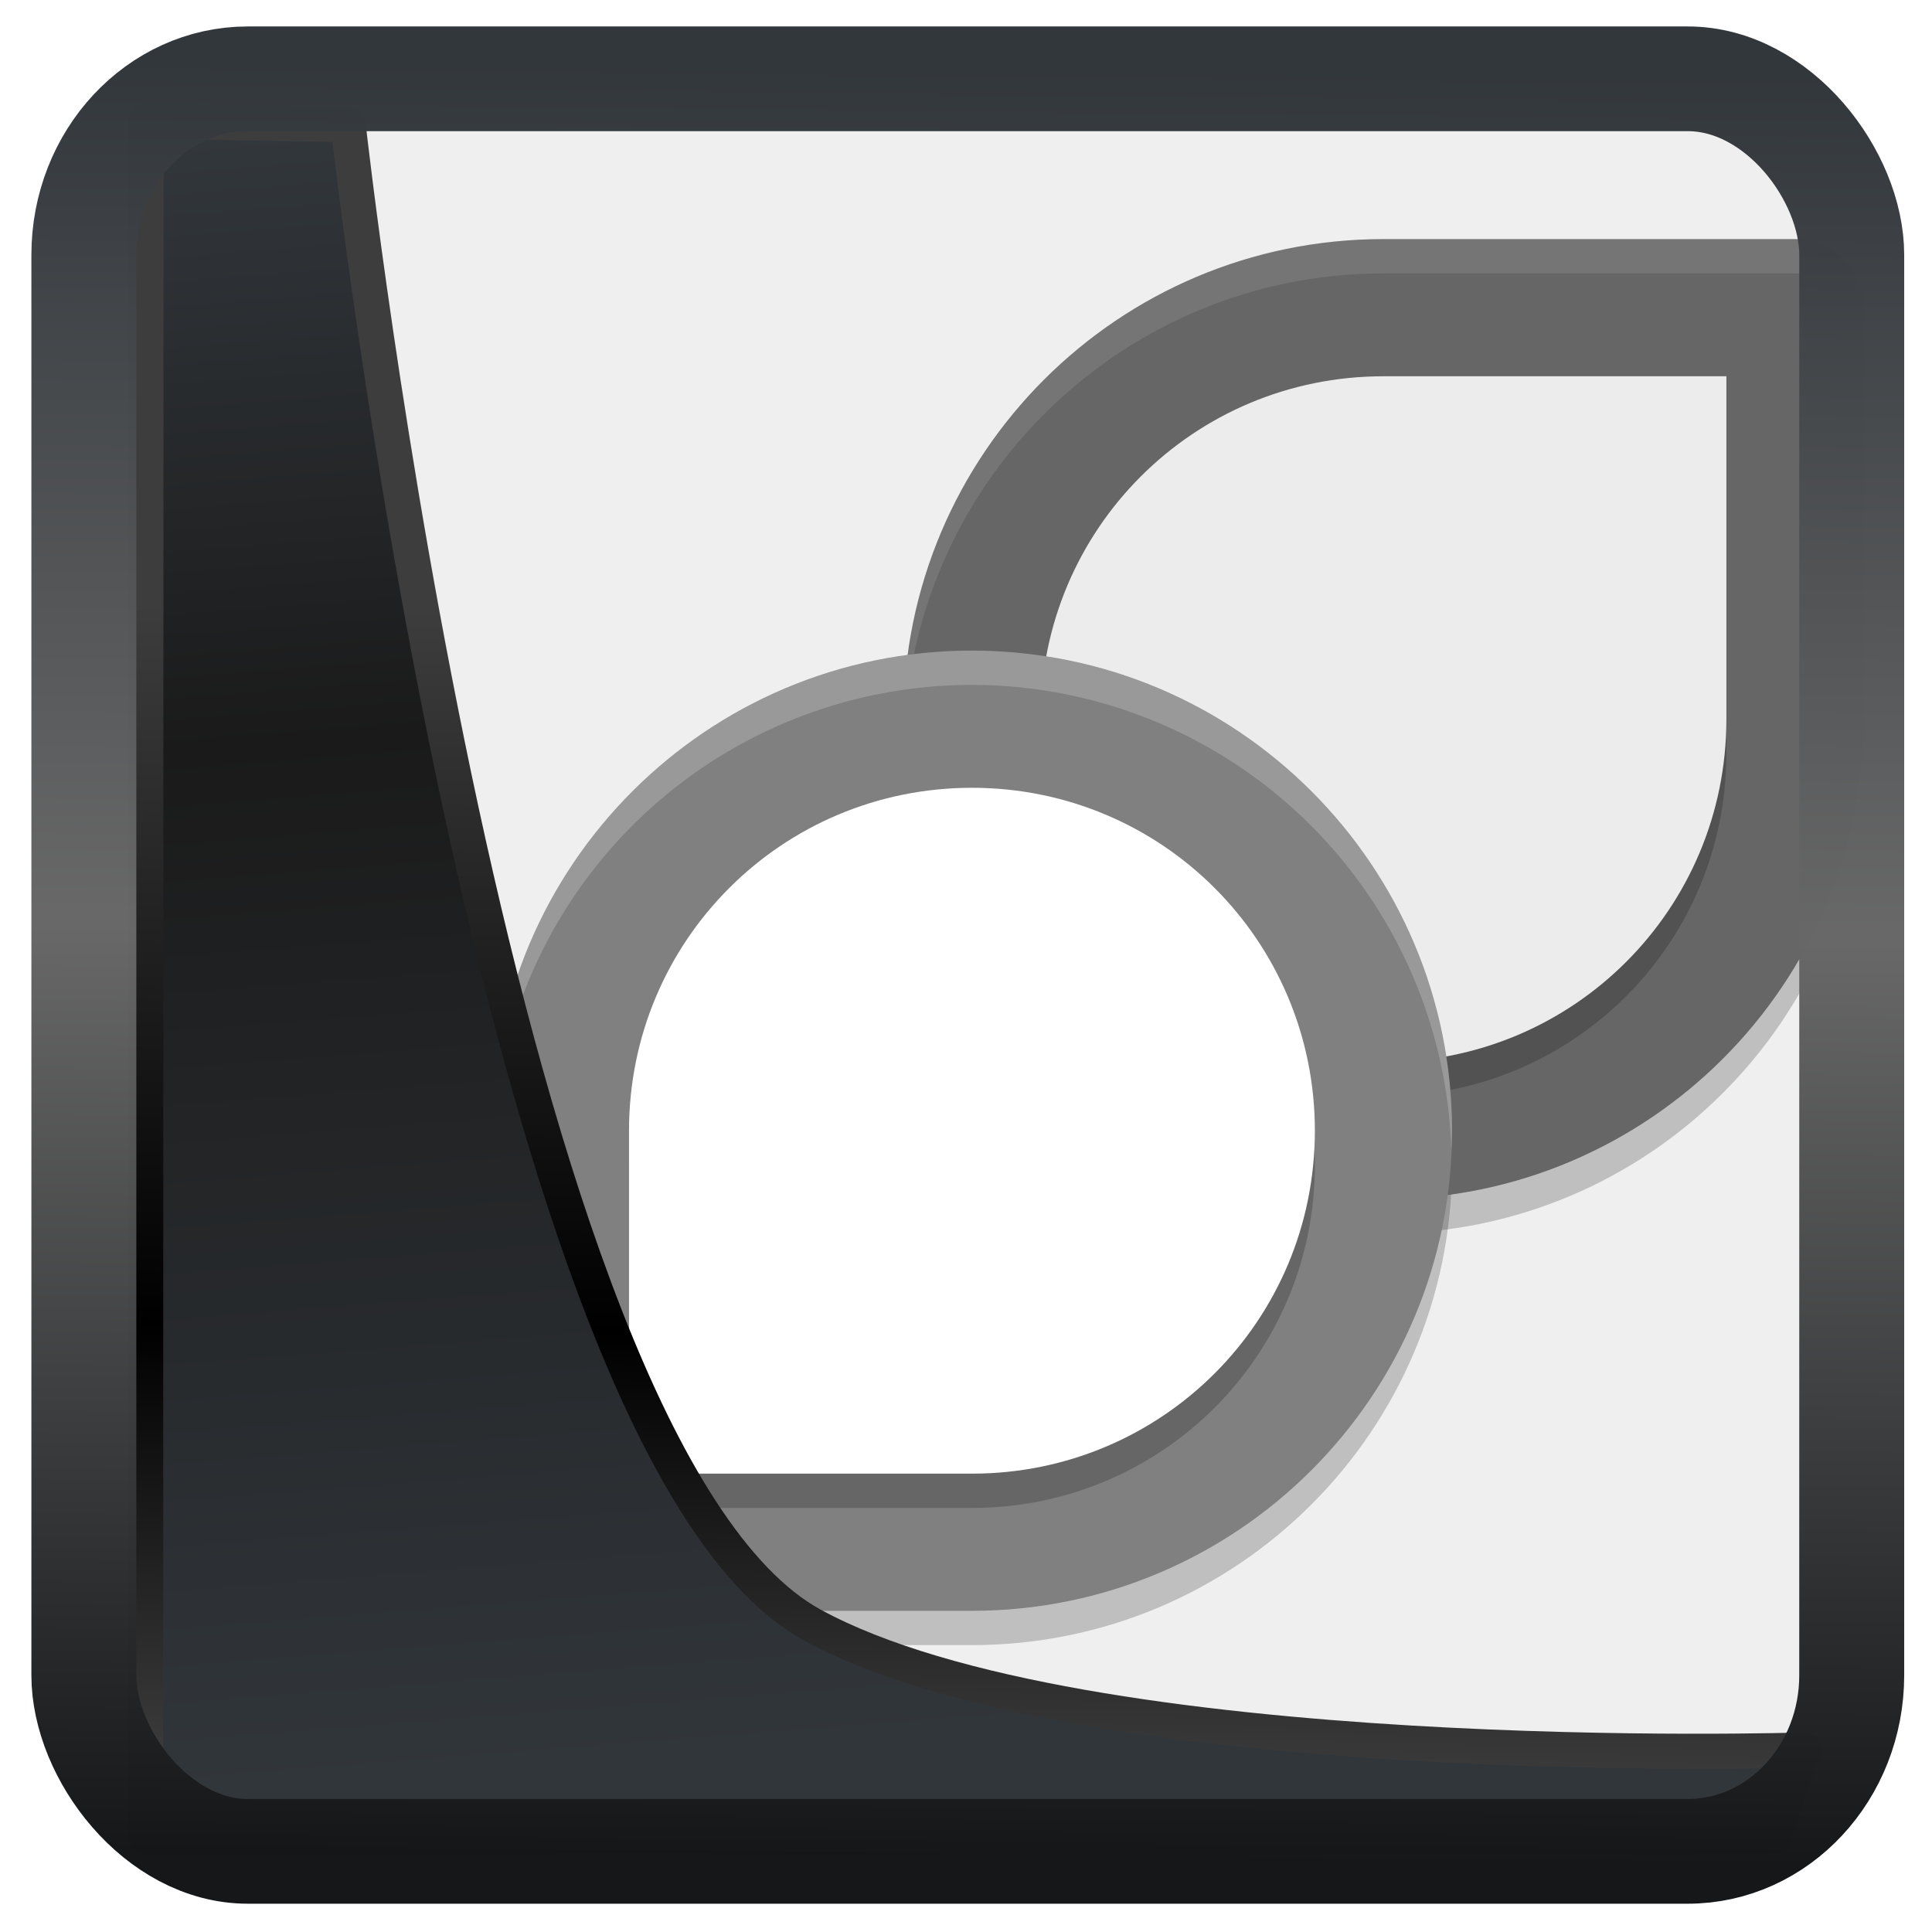 <?xml version="1.0" encoding="UTF-8" standalone="no"?>
<!-- Created with Inkscape (http://www.inkscape.org/) -->

<svg
   width="32"
   height="32"
   version="1.1"
   viewBox="0 0 32 32"
   id="svg22"
   xmlns:xlink="http://www.w3.org/1999/xlink"
   xmlns="http://www.w3.org/2000/svg"
   xmlns:svg="http://www.w3.org/2000/svg">
  <defs
     id="defs12">
    <linearGradient
       xlink:href="#linearGradient3487"
       id="linearGradient3403"
       gradientUnits="userSpaceOnUse"
       x1="6.949"
       y1="4.555"
       x2="11.215"
       y2="59.052" />
    <linearGradient
       id="linearGradient3487">
      <stop
         style="stop-color:#32373c;stop-opacity:1"
         offset="0"
         id="stop3481" />
      <stop
         id="stop3483"
         offset="0.368"
         style="stop-color:#1a1a1a;stop-opacity:1" />
      <stop
         style="stop-color:#31363b;stop-opacity:1"
         offset="1"
         id="stop3485" />
    </linearGradient>
    <linearGradient
       xlink:href="#linearGradient20604"
       id="linearGradient20558"
       gradientUnits="userSpaceOnUse"
       x1="25.802"
       y1="20.374"
       x2="25.111"
       y2="58.913" />
    <linearGradient
       id="linearGradient20604">
      <stop
         id="stop20598"
         offset="0"
         style="stop-color:#3d3d3d;stop-opacity:1" />
      <stop
         style="stop-color:#000000;stop-opacity:1"
         offset="0.618"
         id="stop20600" />
      <stop
         id="stop20602"
         offset="1"
         style="stop-color:#3d3d3d;stop-opacity:1" />
    </linearGradient>
    <filter
       style="color-interpolation-filters:sRGB"
       id="filter20720"
       x="-0.017"
       y="-0.016"
       width="1.034"
       height="1.033">
      <feGaussianBlur
         stdDeviation="0.147"
         id="feGaussianBlur20722" />
    </filter>
    <linearGradient
       gradientTransform="translate(0.361,-0.13)"
       xlink:href="#linearGradient4555"
       id="linearGradient4557"
       x1="43.5"
       y1="64.012"
       x2="44.142"
       y2="0.306"
       gradientUnits="userSpaceOnUse" />
    <linearGradient
       id="linearGradient4555">
      <stop
         style="stop-color:#141618;stop-opacity:1"
         offset="0"
         id="stop4551" />
      <stop
         id="stop4559"
         offset="0.518"
         style="stop-color:#686868;stop-opacity:1" />
      <stop
         style="stop-color:#31363b;stop-opacity:1"
         offset="1"
         id="stop4553" />
    </linearGradient>
    <filter
       style="color-interpolation-filters:sRGB"
       id="filter4601"
       x="-0.03"
       width="1.06"
       y="-0.03"
       height="1.06">
      <feGaussianBlur
         stdDeviation="0.015"
         id="feGaussianBlur4603" />
    </filter>
  </defs>
  <rect
     style="fill:#efefef;fill-opacity:1;stroke-width:0.679"
     width="27.145"
     height="27.145"
     x="3.547"
     y="2.036"
     rx="0.495"
     ry="0.585"
     id="rect2" />
  <g
     id="g1"
     transform="matrix(0.568,0,0,0.568,34.188,0.868)">
    <path
       style="opacity:0.2"
       d="m -19.848,6.444 c -7.732,0 -14,6.268 -14,14 0,7.732 6.268,14 14,14 7.732,0 14,-6.268 14,-14 V 8.444 c 0,-1.11 -0.89,-2 -2,-2 z"
       id="path1" />
    <path
       style="opacity:0.2"
       d="m -31.848,46.444 c 7.732,0 14,-6.268 14,-14 0,-7.732 -6.268,-14 -14,-14 -7.732,0 -14,6.268 -14,14 v 12 c 0,1.11 0.89,2 2,2"
       id="path2" />
    <path
       style="fill:#666666"
       d="m -19.848,5.444 c -7.732,0 -14,6.268 -14,14 0,7.732 6.268,14 14,14 7.732,0 14,-6.268 14,-14 V 7.444 c 0,-1.11 -0.89,-2 -2,-2 z"
       id="path3" />
    <path
       style="opacity:0.2"
       d="m -19.848,30.444 c 5.54,0 10,-4.46 10,-10 v -10 h -10 c -5.54,0 -10,4.46 -10,10 0,5.54 4.46,10 10,10 z"
       id="path4" />
    <path
       style="fill:#ececec"
       d="m -19.848,29.444 c 5.54,0 10,-4.46 10,-10 V 9.444 h -10 c -5.54,0 -10,4.46 -10,10 0,5.54 4.46,10 10,10 z"
       id="path5" />
    <path
       style="opacity:0.1;fill:#ffffff"
       d="m -19.848,5.444 c -7.732,0 -14,6.268 -14,14 0.005,0.137 0.011,0.273 0.02,0.41 0.316,-7.493 6.48,-13.406 13.98,-13.41 h 12 c 1.11,0 2,0.89 2,2 v -1 c 0,-1.11 -0.89,-2 -2,-2 z"
       id="path6" />
    <path
       style="fill:#808080"
       d="m -31.848,17.444 c -7.732,0 -14,6.268 -14,14 v 12 c 0,1.11 0.89,2 2,2 h 12 c 7.732,0 14,-6.268 14,-14 0,-7.732 -6.268,-14 -14,-14 z"
       id="path7" />
    <path
       style="opacity:0.2;fill:#ffffff"
       d="m -31.848,17.444 a 14,14 0 0 0 -14,14 v 1 a 14,14 0 0 1 14,-14 14,14 0 0 1 13.98,13.59 14,14 0 0 0 0.02,-0.59 14,14 0 0 0 -14,-14 z"
       id="path8" />
    <path
       style="opacity:0.2"
       d="m -31.848,22.444 c -5.54,0 -10,4.46 -10,10 v 10 h 10 c 5.54,0 10,-4.46 10,-10 0,-5.54 -4.46,-10 -10,-10 z"
       id="path9" />
    <path
       style="fill:#ffffff"
       d="m -31.848,21.444 c -5.54,0 -10,4.46 -10,10 v 10 h 10 c 5.54,0 10,-4.46 10,-10 0,-5.54 -4.46,-10 -10,-10 z"
       id="path10" />
  </g>
  <path
     style="display:inline;mix-blend-mode:normal;fill:url(#linearGradient3403);fill-opacity:1;stroke:url(#linearGradient20558);stroke-width:1.162;stroke-linecap:butt;stroke-linejoin:round;stroke-miterlimit:4;stroke-dasharray:none;stroke-opacity:1;filter:url(#filter20720)"
     d="M 4.704,3.981 4.691,60.802 H 58.595 l 1.022,-2.866 c 0,0 -23.875,0.766 -32.844,-4.14 C 16.258,48.042 11.401,4.098 11.401,4.098 Z"
     id="path1686"
     transform="matrix(0.5,0,0,0.5,0.066,0.017)" />
  <rect
     style="display:inline;fill:none;fill-opacity:1;stroke:url(#linearGradient4557);stroke-width:3.714;stroke-linejoin:round;stroke-miterlimit:7.8;stroke-dasharray:none;stroke-opacity:0.995;filter:url(#filter4601)"
     id="rect4539"
     width="62.567"
     height="62.867"
     x="1.032"
     y="0.596"
     ry="6.245"
     rx="5.803"
     transform="matrix(0.468,0,0,0.467,0.906,1.027)" />
  <circle
     style="display:none;fill:#dc2928"
     cx="-32.351"
     cy="23.5"
     id="circle2"
     r="20" />
</svg>
